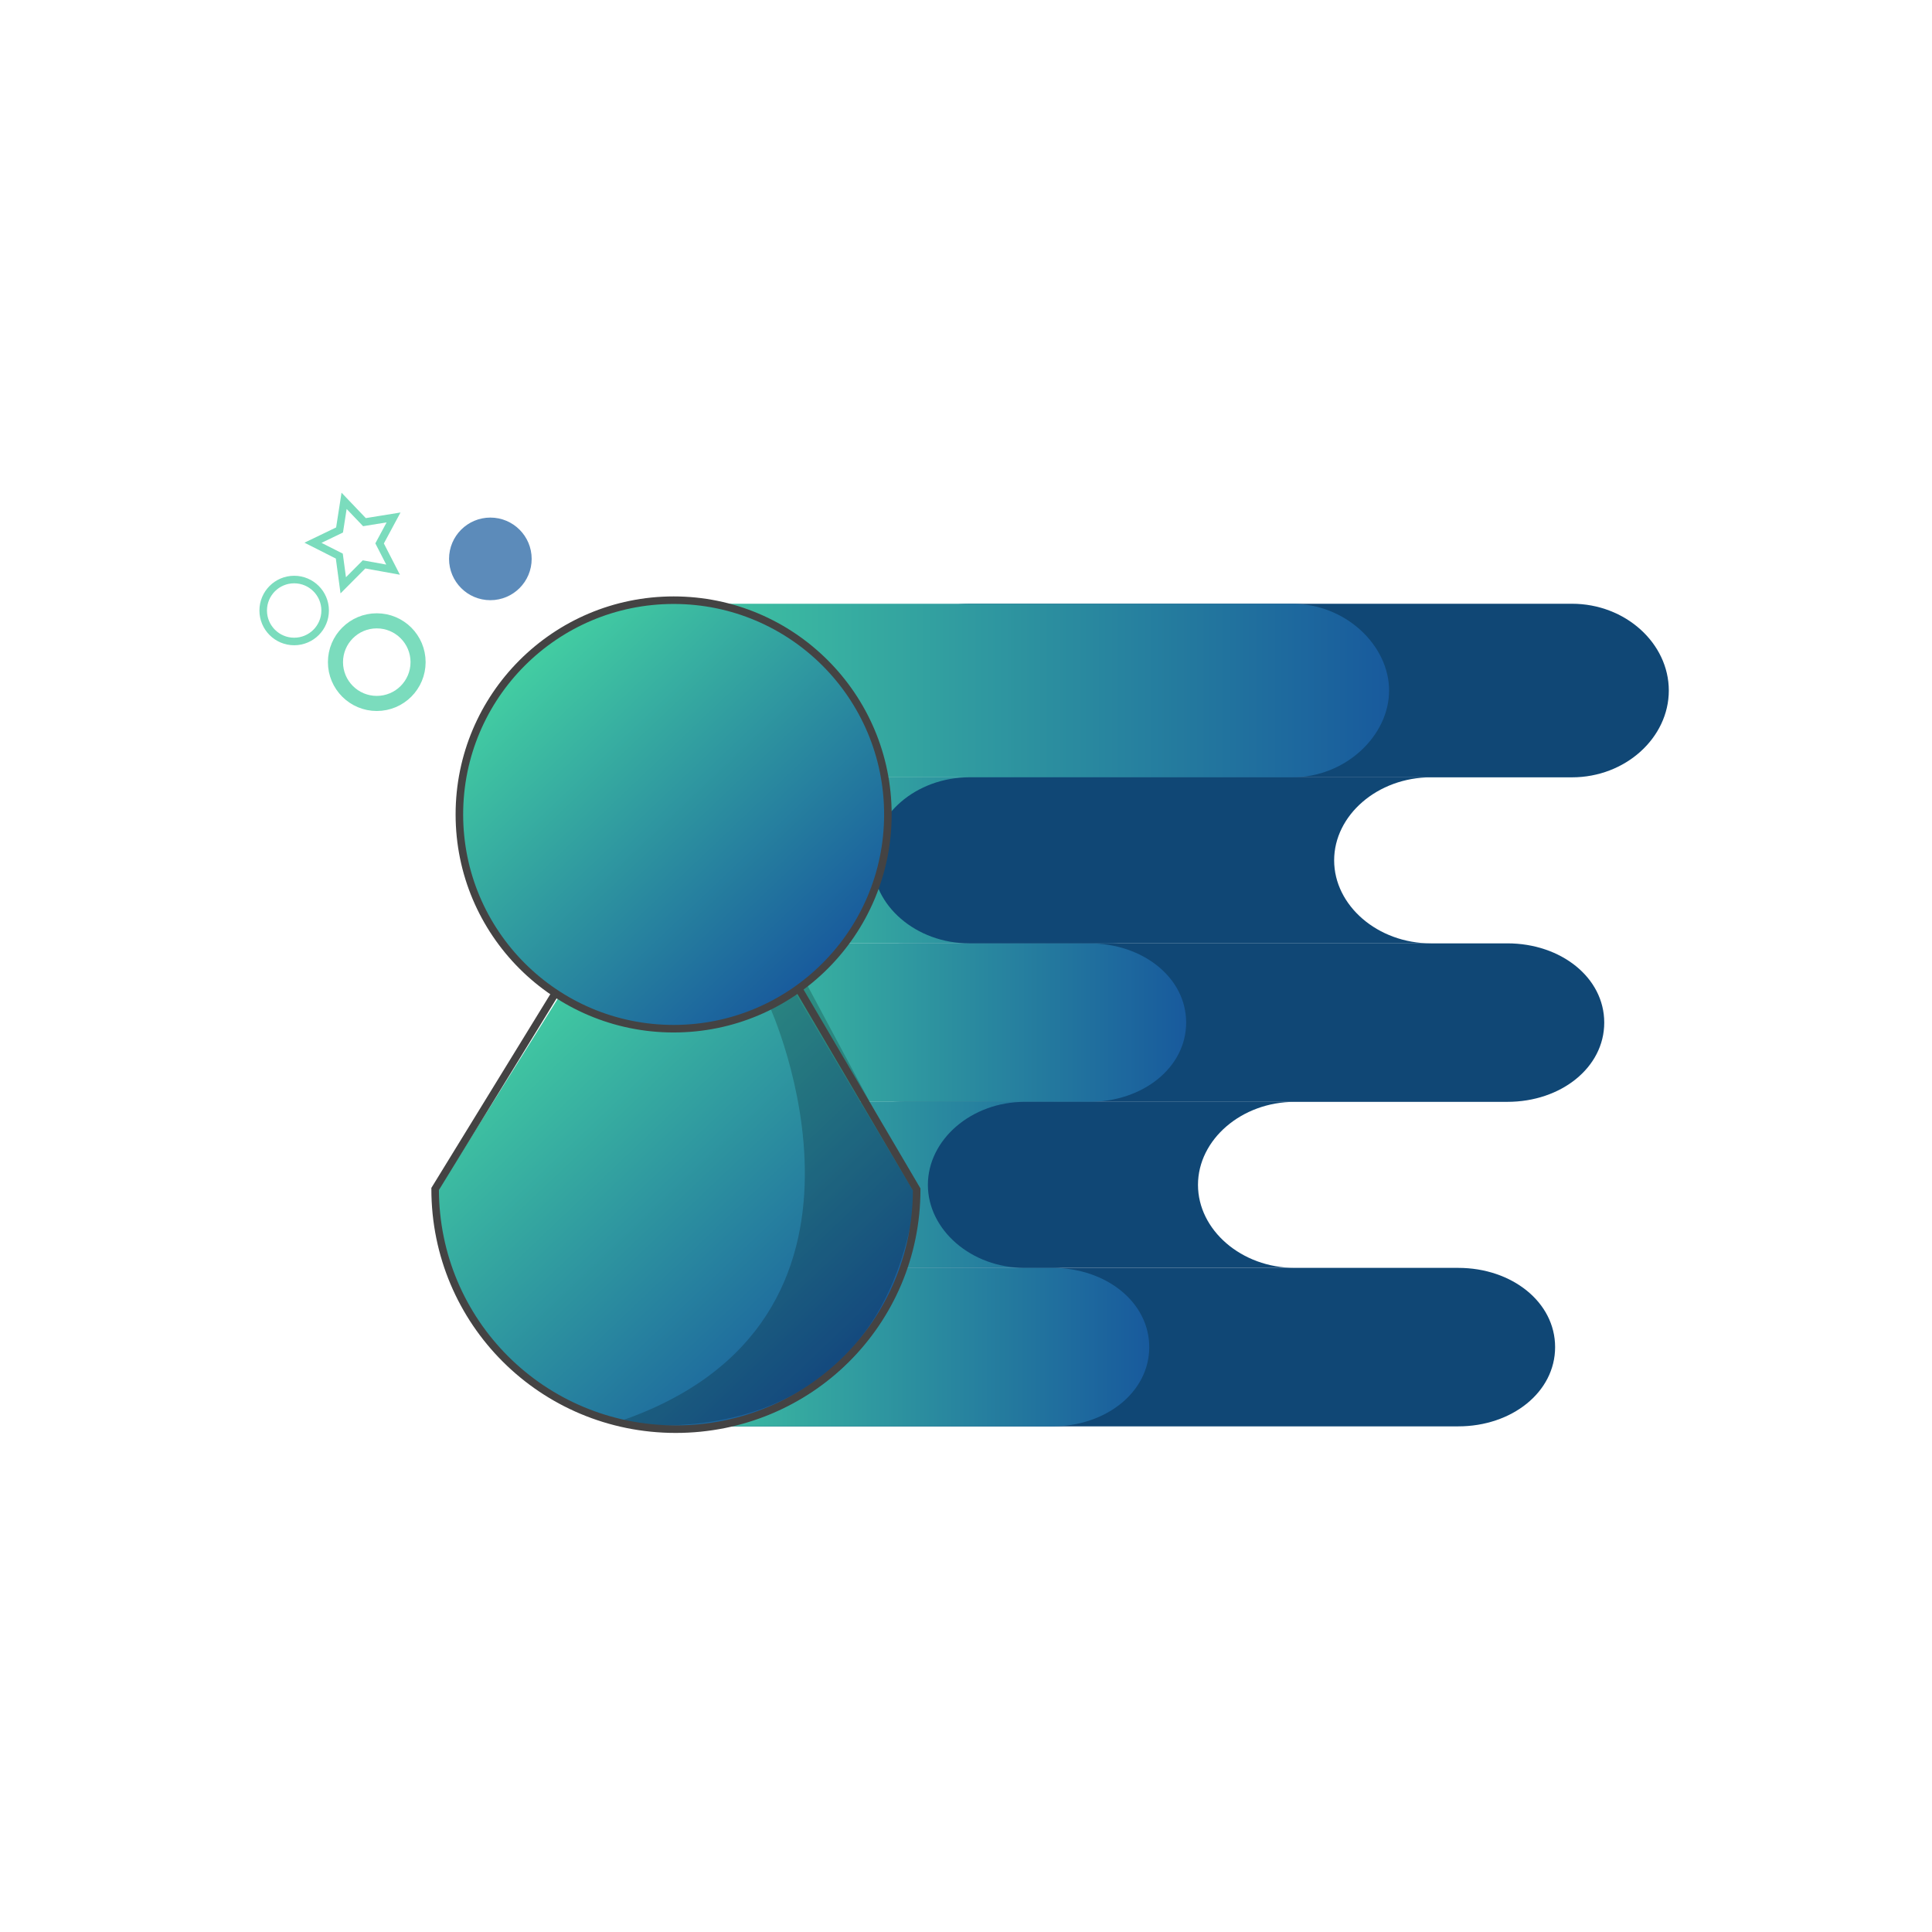<?xml version="1.0" encoding="utf-8"?>
<!-- Generator: Adobe Illustrator 16.0.0, SVG Export Plug-In . SVG Version: 6.00 Build 0)  -->
<!DOCTYPE svg PUBLIC "-//W3C//DTD SVG 1.1//EN" "http://www.w3.org/Graphics/SVG/1.1/DTD/svg11.dtd">
<svg version="1.1" id="Calque_1" xmlns="http://www.w3.org/2000/svg" xmlns:xlink="http://www.w3.org/1999/xlink" x="0px" y="0px"
	 width="128px" height="128px" viewBox="0 0 256 256" style="enable-background:new 0 0 256 256;" xml:space="preserve">
<style type="text/css">
<![CDATA[
	.st0{fill:#104775;}
	.st1{opacity:0.7;fill:none;stroke:#43CEA2;stroke-width:2;stroke-miterlimit:10;}
	.st2{opacity:0.7;fill:none;stroke:#43CEA2;stroke-miterlimit:10;}
	.st3{opacity:0.7;fill:#185A9D;}
	.st4{fill:none;stroke:#444343;stroke-miterlimit:10;}
	.st5{fill:url(#SVGID_7_);stroke:#444343;stroke-miterlimit:10;}
	.st6{fill:url(#SVGID_1_);}
	.st7{fill:url(#SVGID_2_);}
	.st8{fill:url(#SVGID_3_);}
	.st9{fill:url(#SVGID_4_);}
	.st10{fill:url(#SVGID_5_);}
	.st11{fill:url(#SVGID_6_);}
	.st12{opacity:0.2;fill:#020202;}
]]>
</style>
<g>
	<g>
		<path class="st0" d="M206.06,178.5c0,5.973-5.746,10.5-12.833,10.5H94.226c-7.086,0-12.833-4.527-12.833-10.5l0,0
			c0-5.973,5.747-10.5,12.833-10.5h99.001C200.313,168,206.06,172.527,206.06,178.5L206.06,178.5z"/>
		<linearGradient id="SVGID_1_" gradientUnits="userSpaceOnUse" x1="83.837" y1="178.5" x2="152.281" y2="178.5">
			<stop  offset="0" style="stop-color:#43CEA2"/>
			<stop  offset="1" style="stop-color:#185A9D"/>
		</linearGradient>
		<path class="st6" d="M152.281,178.5c0,5.973-5.745,10.5-12.833,10.5H96.672c-7.089,0-12.835-4.527-12.835-10.5l0,0
			c0-5.973,5.746-10.5,12.835-10.5h42.776C146.536,168,152.281,172.527,152.281,178.5L152.281,178.5z"/>
		<path class="st0" d="M212.57,135.5c0,5.97-5.745,10.5-12.833,10.5h-79.845c-7.087,0-12.832-4.53-12.832-10.5l0,0
			c0-5.971,5.745-10.5,12.832-10.5h79.845C206.825,125,212.57,129.529,212.57,135.5L212.57,135.5z"/>
		<path class="st0" d="M221.126,91.5c0,6.253-5.745,11.5-12.832,11.5h-79.845c-7.089,0-12.834-5.247-12.834-11.5l0,0
			c0-6.256,5.745-11.5,12.834-11.5h79.845C215.381,80,221.126,85.244,221.126,91.5L221.126,91.5z"/>
		<linearGradient id="SVGID_2_" gradientUnits="userSpaceOnUse" x1="83.837" y1="91.5" x2="184.06" y2="91.5">
			<stop  offset="0" style="stop-color:#43CEA2"/>
			<stop  offset="1" style="stop-color:#185A9D"/>
		</linearGradient>
		<path class="st7" d="M184.061,91.5c0,5.973-5.747,11.5-12.835,11.5H96.672c-7.089,0-12.835-5.527-12.835-11.5l0,0
			c0-5.973,5.746-11.5,12.835-11.5h74.554C178.313,80,184.061,85.527,184.061,91.5L184.061,91.5z"/>
		<linearGradient id="SVGID_3_" gradientUnits="userSpaceOnUse" x1="91.171" y1="114" x2="159.614" y2="114">
			<stop  offset="0" style="stop-color:#43CEA2"/>
			<stop  offset="1" style="stop-color:#185A9D"/>
		</linearGradient>
		<path class="st8" d="M159.614,114c0,5.97-5.745,11-12.832,11h-42.778c-7.088,0-12.833-5.03-12.833-11l0,0
			c0-5.97,5.745-11,12.833-11h42.778C153.869,103,159.614,108.03,159.614,114L159.614,114z"/>
		<linearGradient id="SVGID_4_" gradientUnits="userSpaceOnUse" x1="88.726" y1="135.5" x2="157.171" y2="135.5">
			<stop  offset="0" style="stop-color:#43CEA2"/>
			<stop  offset="1" style="stop-color:#185A9D"/>
		</linearGradient>
		<path class="st9" d="M157.171,135.5c0,5.97-5.747,10.5-12.833,10.5H101.56c-7.087,0-12.834-4.53-12.834-10.5l0,0
			c0-5.971,5.747-10.5,12.834-10.5h42.778C151.424,125,157.171,129.529,157.171,135.5L157.171,135.5z"/>
		<linearGradient id="SVGID_5_" gradientUnits="userSpaceOnUse" x1="83.837" y1="157" x2="152.281" y2="157">
			<stop  offset="0" style="stop-color:#43CEA2"/>
			<stop  offset="1" style="stop-color:#185A9D"/>
		</linearGradient>
		<path class="st10" d="M152.281,157c0,5.97-5.745,11-12.833,11H96.672c-7.089,0-12.835-5.03-12.835-11l0,0
			c0-5.973,5.746-11,12.835-11h42.776C146.536,146,152.281,151.027,152.281,157L152.281,157z"/>
		<path class="st0" d="M176.781,114c0-5.97,5.745-11,12.832-11h-61.164c-7.089,0-12.834,5.03-12.834,11s5.745,11,12.834,11h61.164
			C182.526,125,176.781,119.97,176.781,114z"/>
		<path class="st0" d="M158.739,157c0-5.973,5.745-11,12.833-11h-35.791c-7.088,0-12.832,5.027-12.832,11c0,5.97,5.744,11,12.832,11
			h35.791C164.484,168,158.739,162.97,158.739,157z"/>
	</g>
	<linearGradient id="SVGID_6_" gradientUnits="userSpaceOnUse" x1="67.061" y1="133.849" x2="111.877" y2="181.002">
		<stop  offset="0" style="stop-color:#43CEA2"/>
		<stop  offset="1" style="stop-color:#185A9D"/>
	</linearGradient>
	<path class="st11" d="M57.658,158.294c0,17.65,14.232,31.452,31.884,31.452s31.923-13.547,31.923-31.198L98.477,120H81.632
		L57.658,158.294z"/>
	<path class="st12" d="M101.959,133.314c0,0,19.216,41.916-20.172,55.121c0,0,34.941,6.58,39.678-30.812l-15.444-28.841
		L101.959,133.314z"/>
	<path class="st4" d="M57.658,157.545c0,17.65,14.232,31.826,31.884,31.826s31.923-14.11,31.923-31.761L98.477,118.5H81.632
		L57.658,157.545z"/>
	<linearGradient id="SVGID_7_" gradientUnits="userSpaceOnUse" x1="69.702" y1="87.339" x2="108.818" y2="128.496">
		<stop  offset="0" style="stop-color:#43CEA2"/>
		<stop  offset="1" style="stop-color:#185A9D"/>
	</linearGradient>
	<circle class="st5" cx="89.26" cy="107.918" r="28.39"/>
	<circle class="st3" cx="64.975" cy="74.055" r="5.473"/>
	<circle class="st1" cx="49.924" cy="87.737" r="5.473"/>
	<circle class="st2" cx="38.979" cy="80.896" r="4.104"/>
	<polygon class="st2" points="45.593,66.363 48.293,69.188 52.15,68.563 50.299,72.005 52.084,75.482 48.238,74.785 45.482,77.556
		44.959,73.684 41.472,71.92 44.992,70.225 	"/>
</g>
</svg>
